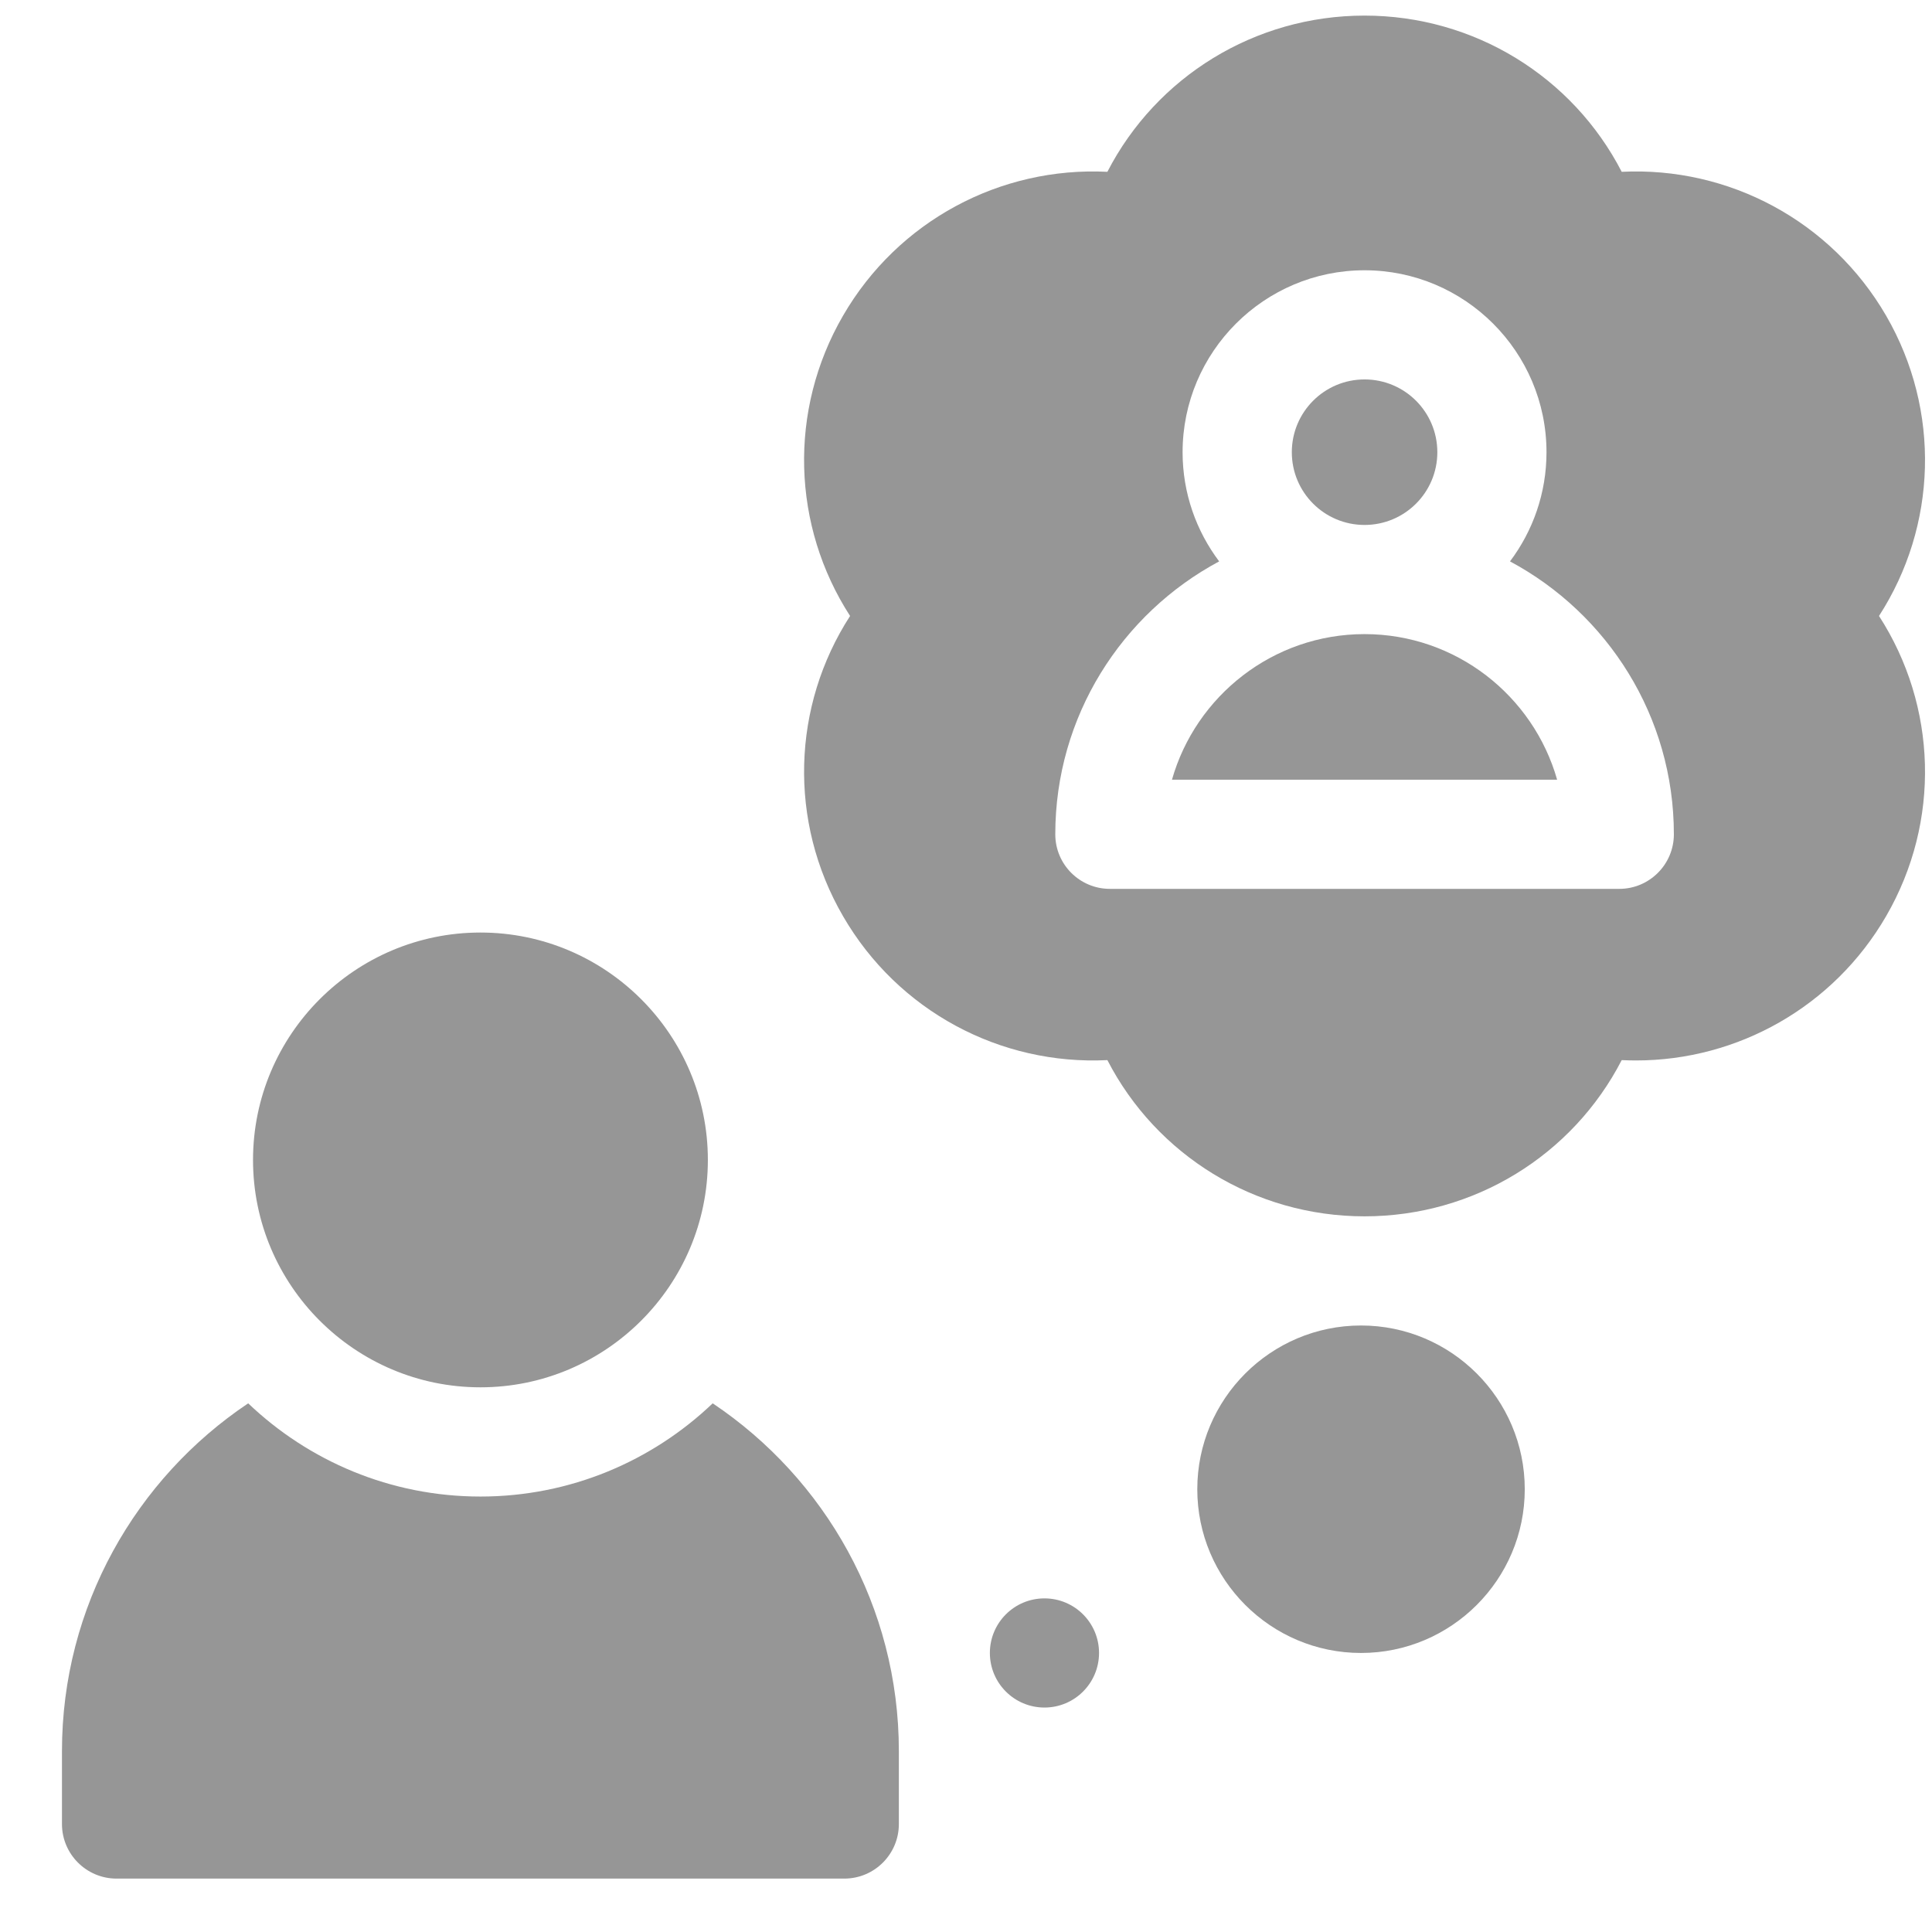 <svg width="28" height="28" viewBox="0 0 28 28" fill="none" xmlns="http://www.w3.org/2000/svg">
<g clip-path="url(#clip0_2_17462)">
<path d="M10.329 20.338C9.453 21.174 8.267 21.689 6.963 21.689C5.659 21.689 4.473 21.174 3.597 20.338C1.971 21.427 0.898 23.28 0.898 25.38V26.435C0.898 26.872 1.253 27.226 1.689 27.226H12.236C12.673 27.226 13.027 26.872 13.027 26.435V25.38C13.027 23.28 11.955 21.427 10.329 20.338Z" fill="#969696"/>
<path d="M6.963 20.106C5.146 20.106 3.667 18.628 3.667 16.811C3.667 14.993 5.146 13.515 6.963 13.515C8.78 13.515 10.259 14.993 10.259 16.811C10.259 18.628 8.78 20.106 6.963 20.106Z" fill="#969696"/>
<path d="M19.776 7.608C20.359 7.608 20.831 7.136 20.831 6.554C20.831 5.971 20.359 5.499 19.776 5.499C19.194 5.499 18.722 5.971 18.722 6.554C18.722 7.136 19.194 7.608 19.776 7.608Z" fill="#969696"/>
<path d="M19.776 9.19C18.451 9.19 17.331 10.084 16.985 11.3H22.567C22.222 10.084 21.101 9.19 19.776 9.19Z" fill="#969696"/>
<path d="M27.335 4.575C26.538 3.201 25.054 2.413 23.503 2.49C22.793 1.113 21.367 0.226 19.776 0.226C18.185 0.226 16.759 1.113 16.049 2.49C14.497 2.413 13.014 3.201 12.218 4.575C11.421 5.95 11.479 7.625 12.32 8.927C11.479 10.229 11.421 11.904 12.218 13.278C13.014 14.653 14.497 15.441 16.049 15.364C16.759 16.741 18.185 17.628 19.776 17.628C21.367 17.628 22.793 16.741 23.503 15.364C23.572 15.367 23.641 15.369 23.71 15.369C25.185 15.369 26.574 14.591 27.335 13.278C28.131 11.904 28.073 10.229 27.232 8.927C28.073 7.625 28.131 5.95 27.335 4.575ZM23.468 12.882H16.085C15.648 12.882 15.294 12.528 15.294 12.091C15.294 10.381 16.257 8.892 17.669 8.136C17.337 7.695 17.139 7.147 17.139 6.554C17.139 5.1 18.322 3.917 19.776 3.917C21.23 3.917 22.413 5.1 22.413 6.554C22.413 7.147 22.216 7.695 21.884 8.136C23.296 8.892 24.259 10.381 24.259 12.091C24.259 12.528 23.904 12.882 23.468 12.882Z" fill="#969696"/>
<path d="M15.137 24.747C15.574 24.747 15.928 24.393 15.928 23.956C15.928 23.519 15.574 23.165 15.137 23.165C14.7 23.165 14.346 23.519 14.346 23.956C14.346 24.393 14.7 24.747 15.137 24.747Z" fill="#969696"/>
<path d="M19.725 23.956C18.416 23.956 17.352 22.892 17.352 21.583C17.352 20.274 18.416 19.21 19.725 19.21C21.033 19.21 22.098 20.274 22.098 21.583C22.098 22.892 21.033 23.956 19.725 23.956Z" fill="#969696"/>
</g>
<defs>
<clipPath id="clip0_2_17462">
<rect width="27" height="27" fill="white" transform="translate(0.898 0.226)"/>
</clipPath>
</defs>
</svg>
